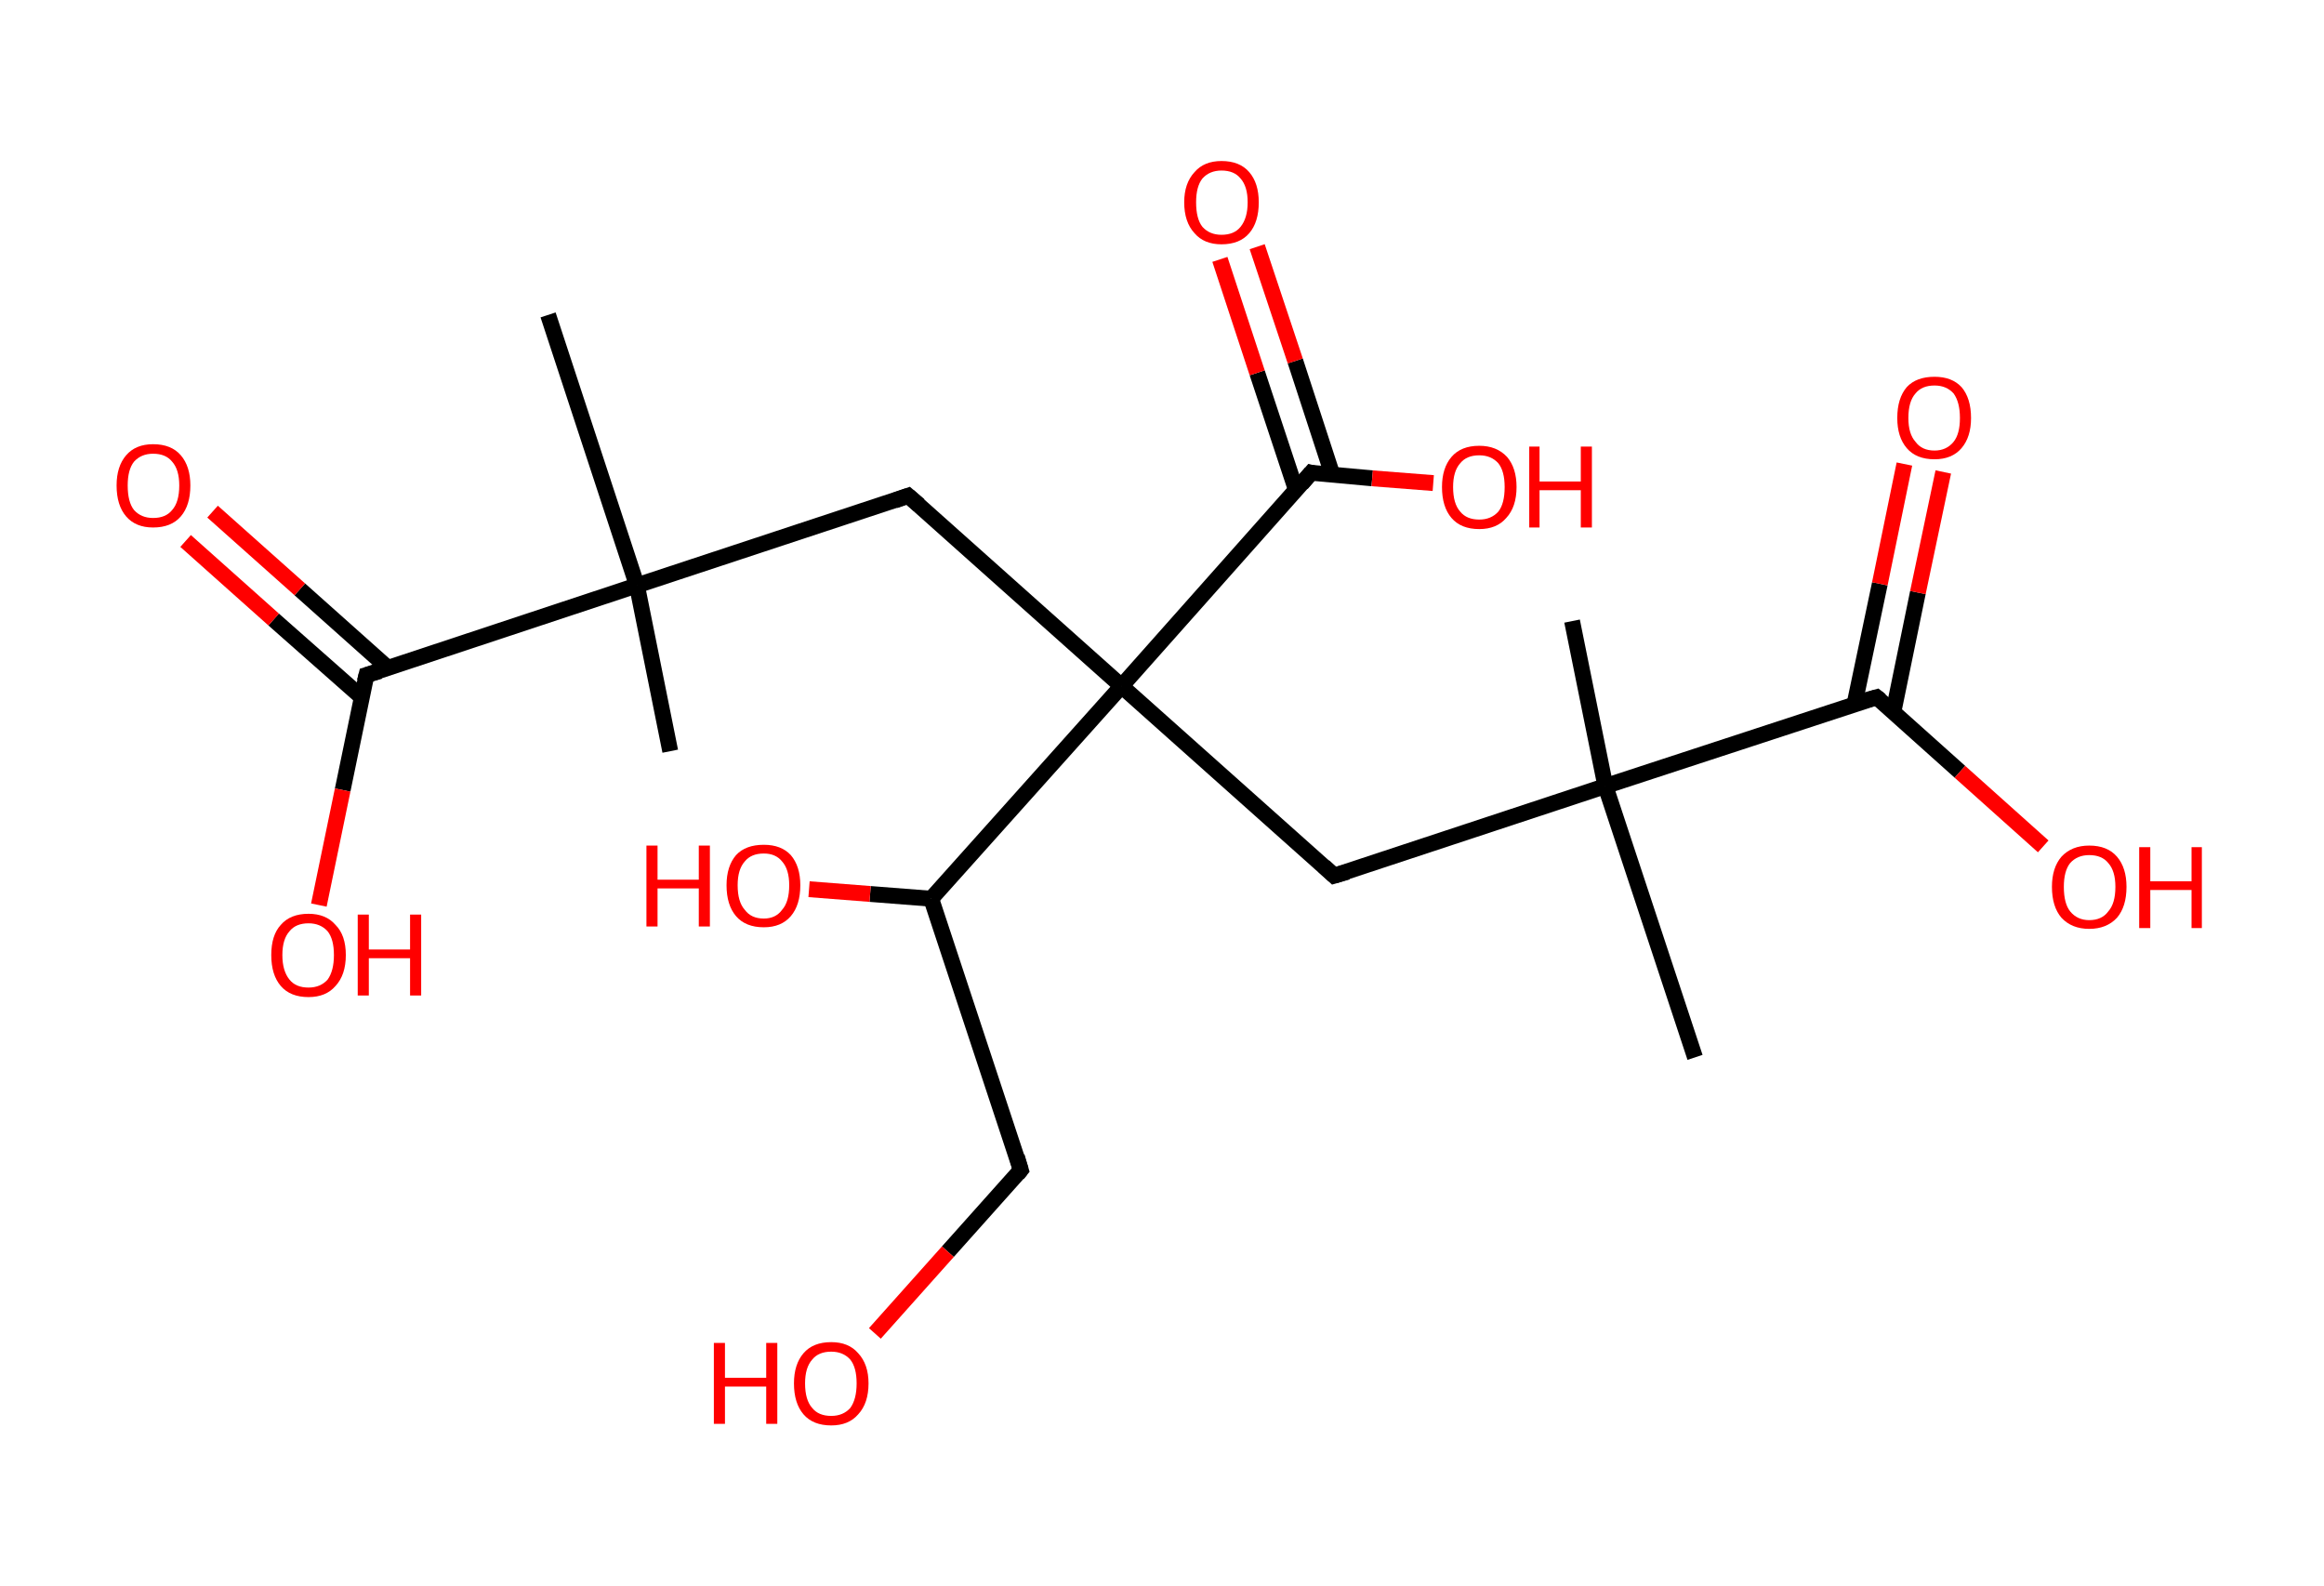 <?xml version='1.0' encoding='ASCII' standalone='yes'?>
<svg xmlns="http://www.w3.org/2000/svg" xmlns:rdkit="http://www.rdkit.org/xml" xmlns:xlink="http://www.w3.org/1999/xlink" version="1.1" baseProfile="full" xml:space="preserve" width="293px" height="200px" viewBox="0 0 293 200">
<!-- END OF HEADER -->
<rect style="opacity:1.0;fill:#FFFFFF;stroke:none" width="293.0" height="200.0" x="0.0" y="0.0"> </rect>
<path class="bond-0 atom-0 atom-1" d="M 69.1,39.7 L 80.3,73.8" style="fill:none;fill-rule:evenodd;stroke:#000000;stroke-width:2.0px;stroke-linecap:butt;stroke-linejoin:miter;stroke-opacity:1"/>
<path class="bond-1 atom-1 atom-2" d="M 80.3,73.8 L 84.5,94.7" style="fill:none;fill-rule:evenodd;stroke:#000000;stroke-width:2.0px;stroke-linecap:butt;stroke-linejoin:miter;stroke-opacity:1"/>
<path class="bond-2 atom-1 atom-3" d="M 80.3,73.8 L 114.5,62.5" style="fill:none;fill-rule:evenodd;stroke:#000000;stroke-width:2.0px;stroke-linecap:butt;stroke-linejoin:miter;stroke-opacity:1"/>
<path class="bond-3 atom-3 atom-4" d="M 114.5,62.5 L 141.4,86.5" style="fill:none;fill-rule:evenodd;stroke:#000000;stroke-width:2.0px;stroke-linecap:butt;stroke-linejoin:miter;stroke-opacity:1"/>
<path class="bond-4 atom-4 atom-5" d="M 141.4,86.5 L 168.2,110.4" style="fill:none;fill-rule:evenodd;stroke:#000000;stroke-width:2.0px;stroke-linecap:butt;stroke-linejoin:miter;stroke-opacity:1"/>
<path class="bond-5 atom-5 atom-6" d="M 168.2,110.4 L 202.4,99.1" style="fill:none;fill-rule:evenodd;stroke:#000000;stroke-width:2.0px;stroke-linecap:butt;stroke-linejoin:miter;stroke-opacity:1"/>
<path class="bond-6 atom-6 atom-7" d="M 202.4,99.1 L 198.2,78.3" style="fill:none;fill-rule:evenodd;stroke:#000000;stroke-width:2.0px;stroke-linecap:butt;stroke-linejoin:miter;stroke-opacity:1"/>
<path class="bond-7 atom-6 atom-8" d="M 202.4,99.1 L 213.7,133.3" style="fill:none;fill-rule:evenodd;stroke:#000000;stroke-width:2.0px;stroke-linecap:butt;stroke-linejoin:miter;stroke-opacity:1"/>
<path class="bond-8 atom-6 atom-9" d="M 202.4,99.1 L 236.6,87.9" style="fill:none;fill-rule:evenodd;stroke:#000000;stroke-width:2.0px;stroke-linecap:butt;stroke-linejoin:miter;stroke-opacity:1"/>
<path class="bond-9 atom-9 atom-10" d="M 238.7,89.8 L 241.8,74.7" style="fill:none;fill-rule:evenodd;stroke:#000000;stroke-width:2.0px;stroke-linecap:butt;stroke-linejoin:miter;stroke-opacity:1"/>
<path class="bond-9 atom-9 atom-10" d="M 241.8,74.7 L 245.0,59.5" style="fill:none;fill-rule:evenodd;stroke:#FF0000;stroke-width:2.0px;stroke-linecap:butt;stroke-linejoin:miter;stroke-opacity:1"/>
<path class="bond-9 atom-9 atom-10" d="M 233.8,88.8 L 237.0,73.6" style="fill:none;fill-rule:evenodd;stroke:#000000;stroke-width:2.0px;stroke-linecap:butt;stroke-linejoin:miter;stroke-opacity:1"/>
<path class="bond-9 atom-9 atom-10" d="M 237.0,73.6 L 240.1,58.5" style="fill:none;fill-rule:evenodd;stroke:#FF0000;stroke-width:2.0px;stroke-linecap:butt;stroke-linejoin:miter;stroke-opacity:1"/>
<path class="bond-10 atom-9 atom-11" d="M 236.6,87.9 L 247.1,97.3" style="fill:none;fill-rule:evenodd;stroke:#000000;stroke-width:2.0px;stroke-linecap:butt;stroke-linejoin:miter;stroke-opacity:1"/>
<path class="bond-10 atom-9 atom-11" d="M 247.1,97.3 L 257.6,106.7" style="fill:none;fill-rule:evenodd;stroke:#FF0000;stroke-width:2.0px;stroke-linecap:butt;stroke-linejoin:miter;stroke-opacity:1"/>
<path class="bond-11 atom-4 atom-12" d="M 141.4,86.5 L 165.3,59.6" style="fill:none;fill-rule:evenodd;stroke:#000000;stroke-width:2.0px;stroke-linecap:butt;stroke-linejoin:miter;stroke-opacity:1"/>
<path class="bond-12 atom-12 atom-13" d="M 168.0,59.9 L 163.3,45.5" style="fill:none;fill-rule:evenodd;stroke:#000000;stroke-width:2.0px;stroke-linecap:butt;stroke-linejoin:miter;stroke-opacity:1"/>
<path class="bond-12 atom-12 atom-13" d="M 163.3,45.5 L 158.5,31.1" style="fill:none;fill-rule:evenodd;stroke:#FF0000;stroke-width:2.0px;stroke-linecap:butt;stroke-linejoin:miter;stroke-opacity:1"/>
<path class="bond-12 atom-12 atom-13" d="M 163.4,61.8 L 158.5,47.0" style="fill:none;fill-rule:evenodd;stroke:#000000;stroke-width:2.0px;stroke-linecap:butt;stroke-linejoin:miter;stroke-opacity:1"/>
<path class="bond-12 atom-12 atom-13" d="M 158.5,47.0 L 153.8,32.7" style="fill:none;fill-rule:evenodd;stroke:#FF0000;stroke-width:2.0px;stroke-linecap:butt;stroke-linejoin:miter;stroke-opacity:1"/>
<path class="bond-13 atom-12 atom-14" d="M 165.3,59.6 L 173.0,60.3" style="fill:none;fill-rule:evenodd;stroke:#000000;stroke-width:2.0px;stroke-linecap:butt;stroke-linejoin:miter;stroke-opacity:1"/>
<path class="bond-13 atom-12 atom-14" d="M 173.0,60.3 L 180.7,60.9" style="fill:none;fill-rule:evenodd;stroke:#FF0000;stroke-width:2.0px;stroke-linecap:butt;stroke-linejoin:miter;stroke-opacity:1"/>
<path class="bond-14 atom-4 atom-15" d="M 141.4,86.5 L 117.4,113.3" style="fill:none;fill-rule:evenodd;stroke:#000000;stroke-width:2.0px;stroke-linecap:butt;stroke-linejoin:miter;stroke-opacity:1"/>
<path class="bond-15 atom-15 atom-16" d="M 117.4,113.3 L 109.7,112.7" style="fill:none;fill-rule:evenodd;stroke:#000000;stroke-width:2.0px;stroke-linecap:butt;stroke-linejoin:miter;stroke-opacity:1"/>
<path class="bond-15 atom-15 atom-16" d="M 109.7,112.7 L 102.0,112.1" style="fill:none;fill-rule:evenodd;stroke:#FF0000;stroke-width:2.0px;stroke-linecap:butt;stroke-linejoin:miter;stroke-opacity:1"/>
<path class="bond-16 atom-15 atom-17" d="M 117.4,113.3 L 128.7,147.5" style="fill:none;fill-rule:evenodd;stroke:#000000;stroke-width:2.0px;stroke-linecap:butt;stroke-linejoin:miter;stroke-opacity:1"/>
<path class="bond-17 atom-17 atom-18" d="M 128.7,147.5 L 119.5,157.8" style="fill:none;fill-rule:evenodd;stroke:#000000;stroke-width:2.0px;stroke-linecap:butt;stroke-linejoin:miter;stroke-opacity:1"/>
<path class="bond-17 atom-17 atom-18" d="M 119.5,157.8 L 110.3,168.1" style="fill:none;fill-rule:evenodd;stroke:#FF0000;stroke-width:2.0px;stroke-linecap:butt;stroke-linejoin:miter;stroke-opacity:1"/>
<path class="bond-18 atom-1 atom-19" d="M 80.3,73.8 L 46.2,85.1" style="fill:none;fill-rule:evenodd;stroke:#000000;stroke-width:2.0px;stroke-linecap:butt;stroke-linejoin:miter;stroke-opacity:1"/>
<path class="bond-19 atom-19 atom-20" d="M 48.9,84.2 L 37.8,74.3" style="fill:none;fill-rule:evenodd;stroke:#000000;stroke-width:2.0px;stroke-linecap:butt;stroke-linejoin:miter;stroke-opacity:1"/>
<path class="bond-19 atom-19 atom-20" d="M 37.8,74.3 L 26.8,64.5" style="fill:none;fill-rule:evenodd;stroke:#FF0000;stroke-width:2.0px;stroke-linecap:butt;stroke-linejoin:miter;stroke-opacity:1"/>
<path class="bond-19 atom-19 atom-20" d="M 45.6,87.9 L 34.5,78.1" style="fill:none;fill-rule:evenodd;stroke:#000000;stroke-width:2.0px;stroke-linecap:butt;stroke-linejoin:miter;stroke-opacity:1"/>
<path class="bond-19 atom-19 atom-20" d="M 34.5,78.1 L 23.4,68.2" style="fill:none;fill-rule:evenodd;stroke:#FF0000;stroke-width:2.0px;stroke-linecap:butt;stroke-linejoin:miter;stroke-opacity:1"/>
<path class="bond-20 atom-19 atom-21" d="M 46.2,85.1 L 43.2,99.6" style="fill:none;fill-rule:evenodd;stroke:#000000;stroke-width:2.0px;stroke-linecap:butt;stroke-linejoin:miter;stroke-opacity:1"/>
<path class="bond-20 atom-19 atom-21" d="M 43.2,99.6 L 40.2,114.1" style="fill:none;fill-rule:evenodd;stroke:#FF0000;stroke-width:2.0px;stroke-linecap:butt;stroke-linejoin:miter;stroke-opacity:1"/>
<path d="M 112.8,63.1 L 114.5,62.5 L 115.9,63.7" style="fill:none;stroke:#000000;stroke-width:2.0px;stroke-linecap:butt;stroke-linejoin:miter;stroke-opacity:1;"/>
<path d="M 166.9,109.2 L 168.2,110.4 L 169.9,109.9" style="fill:none;stroke:#000000;stroke-width:2.0px;stroke-linecap:butt;stroke-linejoin:miter;stroke-opacity:1;"/>
<path d="M 234.8,88.4 L 236.6,87.9 L 237.1,88.3" style="fill:none;stroke:#000000;stroke-width:2.0px;stroke-linecap:butt;stroke-linejoin:miter;stroke-opacity:1;"/>
<path d="M 164.1,61.0 L 165.3,59.6 L 165.7,59.7" style="fill:none;stroke:#000000;stroke-width:2.0px;stroke-linecap:butt;stroke-linejoin:miter;stroke-opacity:1;"/>
<path d="M 128.2,145.8 L 128.7,147.5 L 128.3,148.0" style="fill:none;stroke:#000000;stroke-width:2.0px;stroke-linecap:butt;stroke-linejoin:miter;stroke-opacity:1;"/>
<path d="M 47.9,84.6 L 46.2,85.1 L 46.0,85.9" style="fill:none;stroke:#000000;stroke-width:2.0px;stroke-linecap:butt;stroke-linejoin:miter;stroke-opacity:1;"/>
<path class="atom-10" d="M 239.2 52.7 Q 239.2 50.2, 240.4 48.8 Q 241.6 47.5, 243.9 47.5 Q 246.1 47.5, 247.3 48.8 Q 248.5 50.2, 248.5 52.7 Q 248.5 55.1, 247.3 56.5 Q 246.1 57.9, 243.9 57.9 Q 241.6 57.9, 240.4 56.5 Q 239.2 55.1, 239.2 52.7 M 243.9 56.8 Q 245.4 56.8, 246.3 55.7 Q 247.1 54.7, 247.1 52.7 Q 247.1 50.7, 246.3 49.6 Q 245.4 48.6, 243.9 48.6 Q 242.3 48.6, 241.5 49.6 Q 240.6 50.6, 240.6 52.7 Q 240.6 54.7, 241.5 55.7 Q 242.3 56.8, 243.9 56.8 " fill="#FF0000"/>
<path class="atom-11" d="M 258.7 111.8 Q 258.7 109.4, 259.9 108.0 Q 261.2 106.6, 263.4 106.6 Q 265.7 106.6, 266.9 108.0 Q 268.1 109.4, 268.1 111.8 Q 268.1 114.3, 266.9 115.7 Q 265.6 117.1, 263.4 117.1 Q 261.2 117.1, 259.9 115.7 Q 258.7 114.3, 258.7 111.8 M 263.4 116.0 Q 265.0 116.0, 265.8 114.9 Q 266.7 113.9, 266.7 111.8 Q 266.7 109.8, 265.8 108.8 Q 265.0 107.8, 263.4 107.8 Q 261.9 107.8, 261.0 108.8 Q 260.2 109.8, 260.2 111.8 Q 260.2 113.9, 261.0 114.9 Q 261.9 116.0, 263.4 116.0 " fill="#FF0000"/>
<path class="atom-11" d="M 269.7 106.8 L 271.1 106.8 L 271.1 111.1 L 276.3 111.1 L 276.3 106.8 L 277.6 106.8 L 277.6 117.0 L 276.3 117.0 L 276.3 112.2 L 271.1 112.2 L 271.1 117.0 L 269.7 117.0 L 269.7 106.8 " fill="#FF0000"/>
<path class="atom-13" d="M 149.3 25.5 Q 149.3 23.1, 150.6 21.7 Q 151.8 20.3, 154.0 20.3 Q 156.3 20.3, 157.5 21.7 Q 158.7 23.1, 158.7 25.5 Q 158.7 28.0, 157.5 29.4 Q 156.3 30.8, 154.0 30.8 Q 151.8 30.8, 150.6 29.4 Q 149.3 28.0, 149.3 25.5 M 154.0 29.6 Q 155.6 29.6, 156.4 28.6 Q 157.3 27.5, 157.3 25.5 Q 157.3 23.5, 156.4 22.5 Q 155.6 21.5, 154.0 21.5 Q 152.5 21.5, 151.6 22.5 Q 150.8 23.5, 150.8 25.5 Q 150.8 27.6, 151.6 28.6 Q 152.5 29.6, 154.0 29.6 " fill="#FF0000"/>
<path class="atom-14" d="M 181.8 61.4 Q 181.8 59.0, 183.0 57.6 Q 184.2 56.2, 186.5 56.2 Q 188.7 56.2, 190.0 57.6 Q 191.2 59.0, 191.2 61.4 Q 191.2 63.9, 189.9 65.3 Q 188.7 66.7, 186.5 66.7 Q 184.2 66.7, 183.0 65.3 Q 181.8 63.9, 181.8 61.4 M 186.5 65.5 Q 188.0 65.5, 188.9 64.5 Q 189.7 63.5, 189.7 61.4 Q 189.7 59.4, 188.9 58.4 Q 188.0 57.4, 186.5 57.4 Q 184.9 57.4, 184.1 58.4 Q 183.2 59.4, 183.2 61.4 Q 183.2 63.5, 184.1 64.5 Q 184.9 65.5, 186.5 65.5 " fill="#FF0000"/>
<path class="atom-14" d="M 192.8 56.3 L 194.1 56.3 L 194.1 60.7 L 199.3 60.7 L 199.3 56.3 L 200.7 56.3 L 200.7 66.5 L 199.3 66.5 L 199.3 61.8 L 194.1 61.8 L 194.1 66.5 L 192.8 66.5 L 192.8 56.3 " fill="#FF0000"/>
<path class="atom-16" d="M 81.5 106.6 L 82.9 106.6 L 82.9 110.9 L 88.1 110.9 L 88.1 106.6 L 89.5 106.6 L 89.5 116.8 L 88.1 116.8 L 88.1 112.0 L 82.9 112.0 L 82.9 116.8 L 81.5 116.8 L 81.5 106.6 " fill="#FF0000"/>
<path class="atom-16" d="M 91.6 111.6 Q 91.6 109.2, 92.8 107.8 Q 94.0 106.5, 96.3 106.5 Q 98.5 106.5, 99.7 107.8 Q 100.9 109.2, 100.9 111.6 Q 100.9 114.1, 99.7 115.5 Q 98.5 116.9, 96.3 116.9 Q 94.0 116.9, 92.8 115.5 Q 91.6 114.1, 91.6 111.6 M 96.3 115.8 Q 97.8 115.8, 98.6 114.7 Q 99.5 113.7, 99.5 111.6 Q 99.5 109.6, 98.6 108.6 Q 97.8 107.6, 96.3 107.6 Q 94.7 107.6, 93.9 108.6 Q 93.0 109.6, 93.0 111.6 Q 93.0 113.7, 93.9 114.7 Q 94.7 115.8, 96.3 115.8 " fill="#FF0000"/>
<path class="atom-18" d="M 90.0 169.3 L 91.4 169.3 L 91.4 173.7 L 96.6 173.7 L 96.6 169.3 L 98.0 169.3 L 98.0 179.5 L 96.6 179.5 L 96.6 174.8 L 91.4 174.8 L 91.4 179.5 L 90.0 179.5 L 90.0 169.3 " fill="#FF0000"/>
<path class="atom-18" d="M 100.1 174.4 Q 100.1 172.0, 101.3 170.6 Q 102.5 169.2, 104.8 169.2 Q 107.0 169.2, 108.2 170.6 Q 109.5 172.0, 109.5 174.4 Q 109.5 176.9, 108.2 178.3 Q 107.0 179.7, 104.8 179.7 Q 102.5 179.7, 101.3 178.3 Q 100.1 176.9, 100.1 174.4 M 104.8 178.5 Q 106.3 178.5, 107.2 177.5 Q 108.0 176.4, 108.0 174.4 Q 108.0 172.4, 107.2 171.4 Q 106.3 170.4, 104.8 170.4 Q 103.2 170.4, 102.4 171.4 Q 101.5 172.4, 101.5 174.4 Q 101.5 176.5, 102.4 177.5 Q 103.2 178.5, 104.8 178.5 " fill="#FF0000"/>
<path class="atom-20" d="M 14.7 61.2 Q 14.7 58.8, 15.9 57.4 Q 17.1 56.0, 19.3 56.0 Q 21.6 56.0, 22.8 57.4 Q 24.0 58.8, 24.0 61.2 Q 24.0 63.7, 22.8 65.1 Q 21.6 66.5, 19.3 66.5 Q 17.1 66.5, 15.9 65.1 Q 14.7 63.7, 14.7 61.2 M 19.3 65.3 Q 20.9 65.3, 21.7 64.3 Q 22.6 63.3, 22.6 61.2 Q 22.6 59.2, 21.7 58.2 Q 20.9 57.2, 19.3 57.2 Q 17.8 57.2, 16.9 58.2 Q 16.1 59.2, 16.1 61.2 Q 16.1 63.3, 16.9 64.3 Q 17.8 65.3, 19.3 65.3 " fill="#FF0000"/>
<path class="atom-21" d="M 34.2 120.4 Q 34.2 117.9, 35.4 116.6 Q 36.6 115.2, 38.9 115.2 Q 41.1 115.2, 42.3 116.6 Q 43.6 117.9, 43.6 120.4 Q 43.6 122.9, 42.3 124.3 Q 41.1 125.7, 38.9 125.7 Q 36.6 125.7, 35.4 124.3 Q 34.2 122.9, 34.2 120.4 M 38.9 124.5 Q 40.4 124.5, 41.3 123.5 Q 42.1 122.4, 42.1 120.4 Q 42.1 118.4, 41.3 117.4 Q 40.4 116.4, 38.9 116.4 Q 37.3 116.4, 36.5 117.4 Q 35.6 118.4, 35.6 120.4 Q 35.6 122.4, 36.5 123.5 Q 37.3 124.5, 38.9 124.5 " fill="#FF0000"/>
<path class="atom-21" d="M 45.1 115.3 L 46.5 115.3 L 46.5 119.7 L 51.7 119.7 L 51.7 115.3 L 53.1 115.3 L 53.1 125.5 L 51.7 125.5 L 51.7 120.8 L 46.5 120.8 L 46.5 125.5 L 45.1 125.5 L 45.1 115.3 " fill="#FF0000"/>
</svg>
